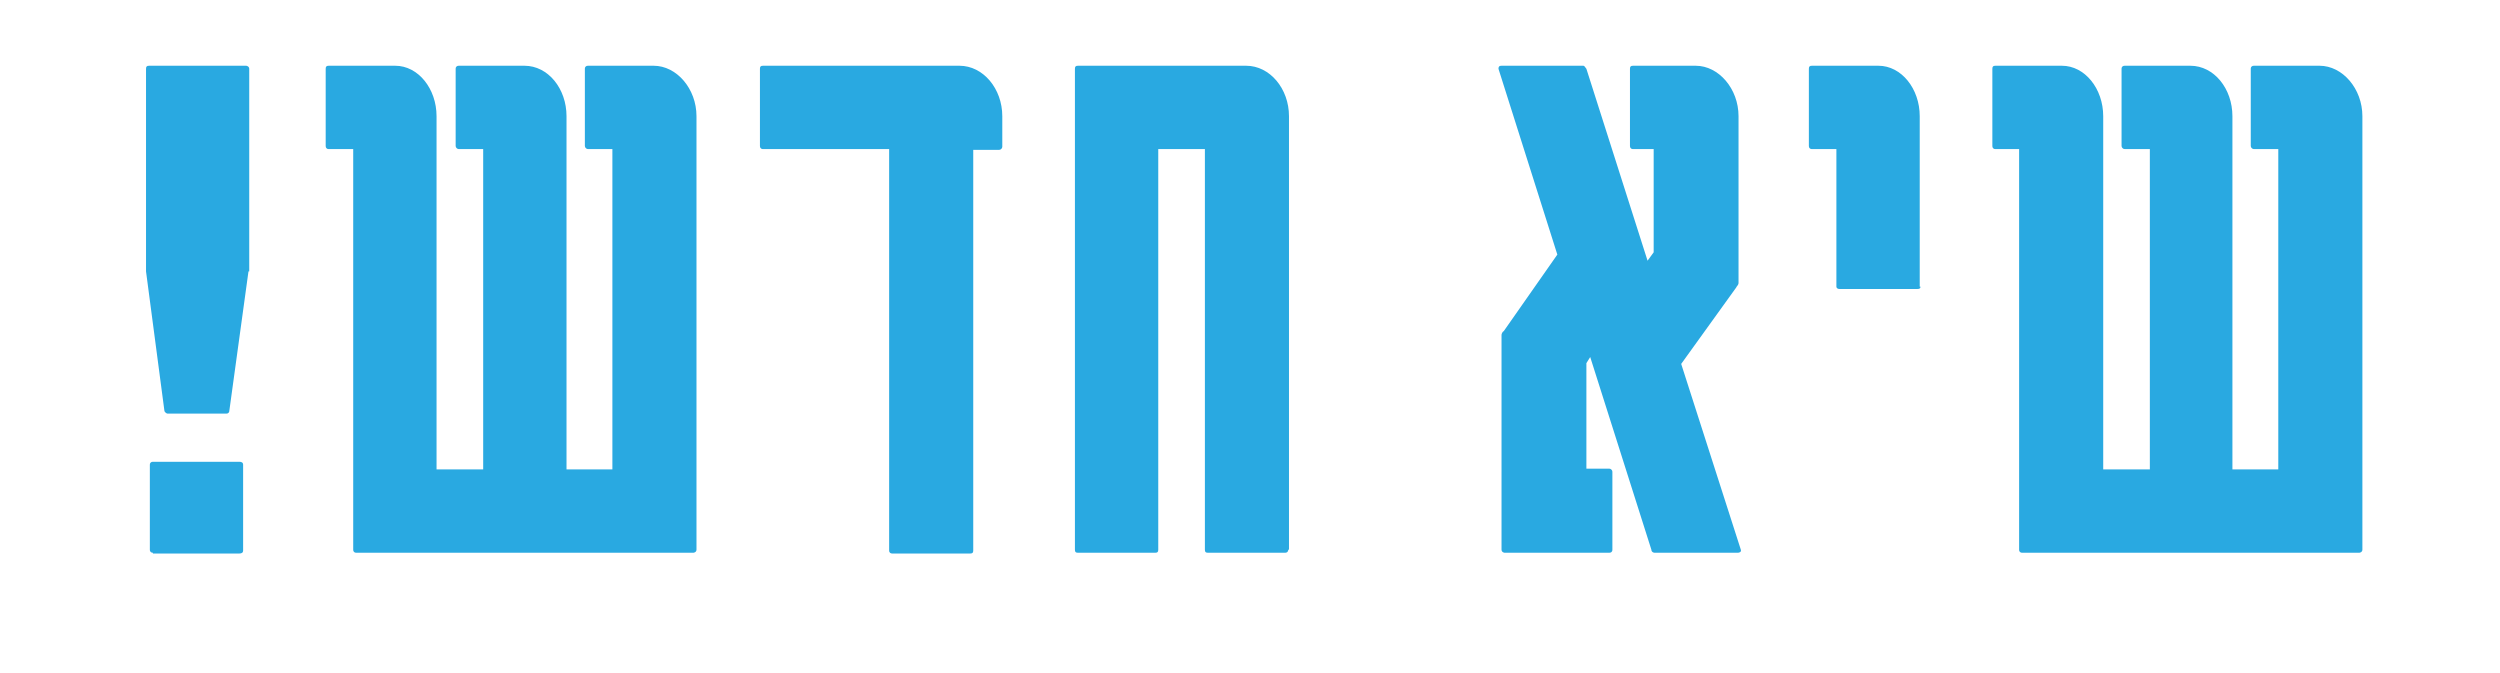 <?xml version="1.0" encoding="utf-8"?>
<!-- Generator: Adobe Illustrator 23.0.2, SVG Export Plug-In . SVG Version: 6.00 Build 0)  -->
<svg version="1.1" id="Layer_1" xmlns="http://www.w3.org/2000/svg" xmlns:xlink="http://www.w3.org/1999/xlink" x="0px" y="0px"
	 viewBox="0 0 327 88" style="enableBackground:new 0 0 327 88;" xml:space="preserve">
	 <title>שיא חדש!</title>
<style type="text/css">
	.st0{fill:#FFFFFF;stroke:#000000;stroke-miterlimit:10;}
	.st1{fill:#FFFFFF;stroke:#000000;stroke-width:1.041;stroke-miterlimit:10;}
	.st2{fill:none;stroke:#000000;stroke-miterlimit:10;}
	.st3{fill:none;stroke:#000000;stroke-width:0.903;stroke-miterlimit:10;}
	.st4{fill:#FFFFFF;stroke:#000000;stroke-width:0.8;stroke-miterlimit:10;}
	.st5{fill:#29A9E1;stroke:#FFFFFF;stroke-width:1.5;stroke-miterlimit:10;}
	.st6{fill-rule:evenodd;clip-rule:evenodd;fill:#FFFFFF;}
	.st7{fill:#29A9E1;stroke:#FFFFFF;stroke-width:1.2;stroke-miterlimit:10;}
	.st8{fill:#29A9E1;}
	.st9{fill:#FFFFFF;}
	.st10{fill:#F05A26;stroke:#FFFFFF;stroke-width:1.2;stroke-miterlimit:10;}
	.st11{fill:#F37A20;}
	.st12{fill:#F05A26;}
	.st13{fill:#2B9BE0;stroke:#FFFFFF;stroke-miterlimit:10;}
	.st14{fill:#F9EC23;}
	.st15{fill:none;stroke:#F9EC23;stroke-width:2;stroke-miterlimit:10;}
</style>
<g>
	<path class="st8" d="M32.5,35.5l-2.5,18.2c0,0.2-0.1,0.4-0.4,0.4h-7.7c-0.1,0-0.4-0.2-0.4-0.4l-2.4-18.2V9c0-0.3,0.1-0.4,0.4-0.4
		h12.7c0.1,0,0.4,0.1,0.4,0.4V35.5z M20,72.3c-0.2,0-0.4-0.1-0.4-0.4V60.8c0-0.3,0.2-0.4,0.4-0.4h11.3c0.3,0,0.5,0.1,0.5,0.4v11.2
		c0,0.3-0.2,0.4-0.5,0.4H20z"/>
	<path class="st8" d="M91.1,71.9c0,0.3-0.3,0.4-0.4,0.4H46.6c-0.2,0-0.4-0.1-0.4-0.4V19.5H43c-0.3,0-0.4-0.2-0.4-0.4V9
		c0-0.3,0.1-0.4,0.4-0.4h8.7c3,0,5.4,3,5.4,6.6v46.2h6.1V19.5H60c-0.2,0-0.4-0.2-0.4-0.4V9c0-0.3,0.2-0.4,0.4-0.4h8.6
		c3.1,0,5.5,3,5.5,6.6v46.2h6V19.5h-3.2c-0.2,0-0.4-0.2-0.4-0.4V9c0-0.3,0.2-0.4,0.4-0.4h8.6c3,0,5.6,3,5.6,6.6V71.9z"/>
	<path class="st8" d="M125.5,8.6c3.1,0,5.6,3,5.6,6.6v4c0,0.2-0.2,0.4-0.4,0.4h-3.4v52.4c0,0.3-0.1,0.4-0.4,0.4h-10.2
		c-0.2,0-0.4-0.1-0.4-0.4V19.5H99.8c-0.3,0-0.4-0.2-0.4-0.4V9c0-0.3,0.1-0.4,0.4-0.4H125.5z"/>
	<path class="st8" d="M168.5,71.9c0,0.3-0.2,0.4-0.4,0.4H158c-0.3,0-0.4-0.1-0.4-0.4V19.5h-6.1v52.4c0,0.3-0.1,0.4-0.4,0.4h-10.1
		c-0.3,0-0.4-0.1-0.4-0.4V9c0-0.3,0.1-0.4,0.4-0.4H163c3.1,0,5.6,3,5.6,6.6V71.9z"/>
	<path class="st8" d="M227.7,71.9c0.1,0.3-0.2,0.4-0.4,0.4h-10.9c-0.1,0-0.4-0.1-0.4-0.4l-8-25.2l-0.5,0.8v13.8h3
		c0.2,0,0.4,0.2,0.4,0.4v10.2c0,0.3-0.2,0.4-0.4,0.4h-13.7c-0.1,0-0.4-0.1-0.4-0.4V43.8c0-0.1,0.1-0.4,0.3-0.5l7-10L196,9
		c0-0.3,0.1-0.4,0.4-0.4h10.7c0.1,0,0.2,0.1,0.4,0.4l8,25.1l0.8-1.1V19.5h-2.7c-0.3,0-0.4-0.2-0.4-0.4V9c0-0.3,0.1-0.4,0.4-0.4h8.2
		c3,0,5.6,3,5.6,6.6v21.8c0,0.3-0.3,0.5-0.3,0.6l-7.2,10L227.7,71.9z"/>
	<path class="st8" d="M251.2,37.5c0,0.2-0.1,0.3-0.4,0.3h-10.2c-0.2,0-0.4-0.1-0.4-0.3V19.5h-3.2c-0.3,0-0.4-0.2-0.4-0.4V9
		c0-0.3,0.1-0.4,0.4-0.4h8.7c3,0,5.4,3,5.4,6.6V37.5z"/>
	<path class="st8" d="M309,71.9c0,0.3-0.3,0.4-0.4,0.4h-44.1c-0.2,0-0.4-0.1-0.4-0.4V19.5H261c-0.3,0-0.4-0.2-0.4-0.4V9
		c0-0.3,0.1-0.4,0.4-0.4h8.7c3,0,5.4,3,5.4,6.6v46.2h6.1V19.5h-3.3c-0.2,0-0.4-0.2-0.4-0.4V9c0-0.3,0.2-0.4,0.4-0.4h8.6
		c3.1,0,5.5,3,5.5,6.6v46.2h6V19.5h-3.2c-0.2,0-0.4-0.2-0.4-0.4V9c0-0.3,0.2-0.4,0.4-0.4h8.6c3,0,5.6,3,5.6,6.6V71.9z"/>
</g>
</svg>

